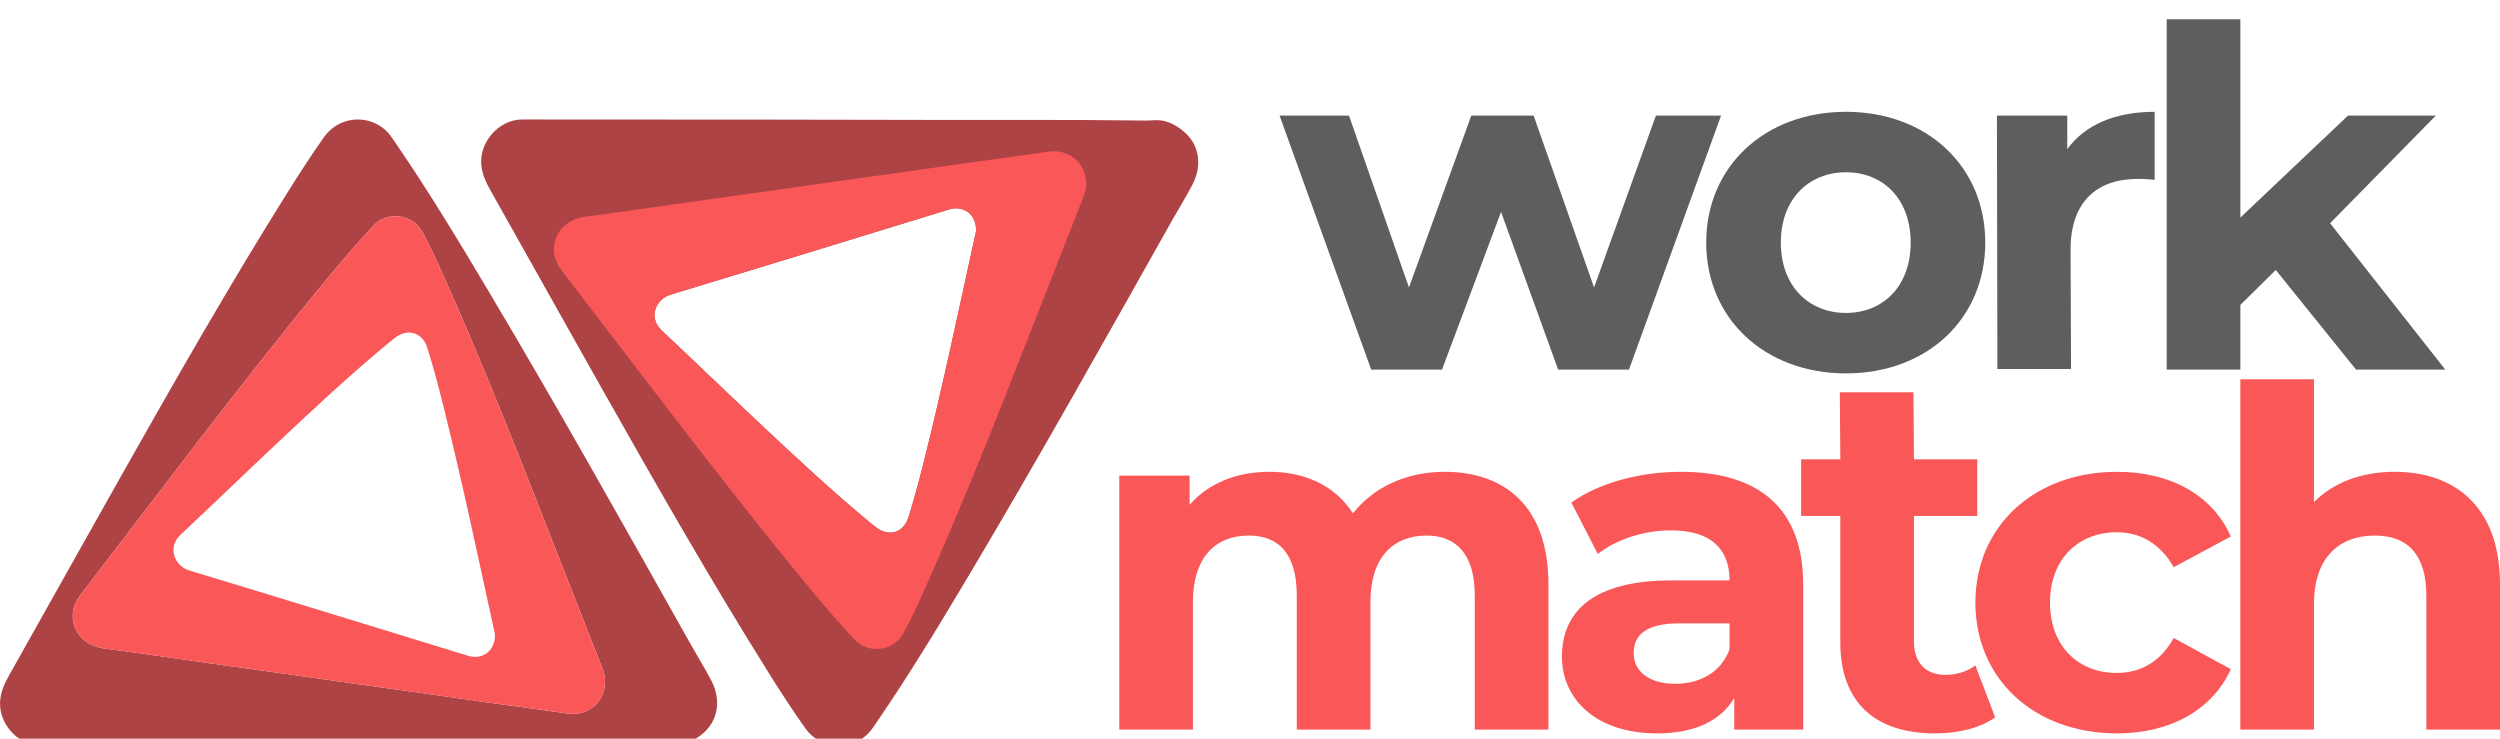 <svg width="132" height="39" viewBox="0 0 132 39" fill="none" xmlns="http://www.w3.org/2000/svg">
<g clip-path="url(#clip0_310_2699)">
<path d="M31.944 35.986C31.962 35.723 31.868 35.452 31.76 35.176C30.389 31.692 29.032 28.201 27.654 24.718C26.427 21.617 25.172 18.526 23.82 15.476C23.332 14.372 22.86 13.26 22.272 12.205C21.765 11.297 20.441 11.143 19.73 11.9C18.931 12.751 18.171 13.638 17.425 14.536C16.108 16.118 14.822 17.725 13.547 19.341C11.485 21.955 9.461 24.598 7.439 27.242C6.375 28.633 5.31 30.023 4.246 31.415C3.925 31.835 3.771 32.31 3.873 32.833C4.028 33.628 4.676 34.141 5.549 34.248C6.619 34.379 7.686 34.54 8.753 34.691C9.821 34.841 10.888 34.996 11.955 35.146C13.015 35.295 14.076 35.439 15.136 35.588C16.32 35.755 17.503 35.927 18.688 36.094C19.747 36.243 20.808 36.387 21.868 36.537C23.153 36.719 24.438 36.907 25.724 37.087C27.142 37.285 28.563 37.468 29.98 37.674C31.038 37.828 31.944 37.078 31.944 35.986ZM34.131 39.326C31.146 39.362 28.16 39.343 25.175 39.348C21.866 39.353 18.557 39.362 15.248 39.366C10.888 39.37 6.528 39.371 2.168 39.373C0.907 39.374 -0.165 38.113 0.022 36.866C0.085 36.444 0.246 36.072 0.455 35.703C2.442 32.177 4.412 28.642 6.402 25.119C9.243 20.09 12.103 15.073 15.171 10.178C15.795 9.181 16.433 8.193 17.113 7.233C17.869 6.169 19.361 5.997 20.338 6.856C20.566 7.056 20.725 7.314 20.894 7.561C22.627 10.088 24.209 12.709 25.776 15.34C29.46 21.529 32.98 27.814 36.511 34.092C36.863 34.718 37.246 35.327 37.574 35.965C38.056 36.904 37.984 38.064 37.007 38.815C36.573 39.149 36.108 39.378 35.528 39.334C35.065 39.298 34.597 39.327 34.131 39.327L34.131 39.326Z" fill="#AE4345"/>
<path d="M59.533 6.356C56.548 6.32 53.563 6.339 50.578 6.334C47.268 6.33 43.959 6.32 40.65 6.316C36.29 6.312 31.93 6.311 27.57 6.309C26.31 6.308 25.238 7.569 25.424 8.816C25.487 9.239 25.649 9.61 25.857 9.98C27.845 13.505 29.814 17.04 31.805 20.564C34.646 25.592 37.506 30.609 40.573 35.505C41.197 36.501 41.835 37.489 42.516 38.449C43.271 39.513 44.764 39.685 45.741 38.826C45.969 38.626 46.127 38.368 46.297 38.121C48.029 35.594 49.612 32.974 51.178 30.343C54.863 24.153 58.382 17.868 61.913 11.59C62.265 10.965 62.649 10.356 62.977 9.718C63.459 8.778 63.387 7.618 62.41 6.867C61.975 6.533 61.51 6.305 60.931 6.349C60.468 6.384 59.999 6.356 59.533 6.356L59.533 6.356ZM51.469 12.505C50.612 16.422 49.786 20.347 48.814 24.238C48.554 25.278 48.284 26.315 47.957 27.336C47.703 28.13 46.929 28.361 46.267 27.852C46.154 27.765 46.044 27.675 45.934 27.585C43.904 25.914 41.988 24.116 40.072 22.318C38.357 20.709 36.668 19.072 34.952 17.464C34.188 16.748 34.651 15.788 35.389 15.564C40.305 14.076 45.213 12.562 50.123 11.055C50.864 10.827 51.526 11.31 51.533 12.104C51.547 12.23 51.499 12.366 51.469 12.504L51.469 12.505Z" fill="#AE4345"/>
<path d="M90.872 6.103L86.011 19.515H82.271L79.255 11.189L76.139 19.515H72.399L67.562 6.103H71.227L74.393 15.178L77.684 6.103H80.975L84.166 15.178L87.432 6.103H90.872Z" fill="#5E5E5E"/>
<path d="M100.883 12.809C100.883 10.491 99.412 9.095 97.468 9.095C95.523 9.095 94.028 10.491 94.028 12.809C94.028 15.128 95.523 16.523 97.468 16.523C99.412 16.523 100.883 15.127 100.883 12.809ZM90.088 12.809C90.088 8.77 93.205 5.903 97.468 5.903C101.731 5.903 104.822 8.77 104.822 12.809C104.822 16.848 101.731 19.715 97.468 19.715C93.205 19.715 90.088 16.848 90.088 12.809Z" fill="#5E5E5E"/>
<path d="M113.764 5.904V9.493C113.44 9.469 113.191 9.444 112.891 9.444C110.747 9.444 109.326 10.616 109.326 13.183L109.351 19.482H105.462L105.438 6.103H109.152V7.873C110.099 6.577 111.695 5.904 113.764 5.904V5.904Z" fill="#5E5E5E"/>
<path d="M120.161 14.255L118.291 16.1V19.515H114.402V1.017H118.291V11.488L123.975 6.103H128.612L123.028 11.787L129.111 19.515H124.399L120.161 14.255Z" fill="#5E5E5E"/>
<path d="M81.758 30.845V38.523H77.868V31.443C77.868 29.274 76.897 28.277 75.326 28.277C73.581 28.277 72.359 29.399 72.359 31.792V38.523H68.47V31.443C68.47 29.274 67.548 28.277 65.927 28.277C64.207 28.277 62.986 29.399 62.986 31.792V38.523H59.097V25.111H62.811V26.657C63.808 25.51 65.304 24.911 67.024 24.911C68.894 24.911 70.49 25.634 71.437 27.105C72.509 25.734 74.254 24.911 76.273 24.911C79.464 24.911 81.758 26.756 81.758 30.845L81.758 30.845Z" fill="#FA5759"/>
<path d="M91.32 34.285V32.914H88.652C86.832 32.914 86.259 33.587 86.259 34.485C86.259 35.457 87.082 36.105 88.453 36.105C89.749 36.105 90.871 35.507 91.32 34.285ZM95.209 30.87V38.523H91.569V36.853C90.846 38.075 89.45 38.723 87.481 38.723C84.34 38.723 82.47 36.978 82.47 34.659C82.47 32.291 84.14 30.646 88.228 30.646H91.32C91.32 28.975 90.323 28.003 88.228 28.003C86.808 28.003 85.337 28.477 84.364 29.249L82.968 26.532C84.439 25.485 86.608 24.912 88.752 24.912C92.84 24.912 95.209 26.806 95.209 30.87H95.209Z" fill="#FA5759"/>
<path d="M105.345 37.875C104.547 38.449 103.376 38.723 102.179 38.723C99.013 38.723 97.168 37.103 97.168 33.911V27.242H95.099V24.251H97.168L97.144 20.71H101.032L101.057 24.251H104.398V27.242H101.057V33.861C101.057 35.008 101.68 35.632 102.727 35.632C103.301 35.632 103.874 35.457 104.298 35.133L105.345 37.876L105.345 37.875Z" fill="#FA5759"/>
<path d="M104.301 31.817C104.301 27.779 107.417 24.912 111.78 24.912C114.597 24.912 116.816 26.133 117.788 28.327L114.771 29.948C114.048 28.676 112.977 28.103 111.755 28.103C109.785 28.103 108.24 29.474 108.24 31.817C108.24 34.161 109.785 35.532 111.755 35.532C112.976 35.532 114.048 34.984 114.771 33.687L117.788 35.333C116.816 37.477 114.597 38.723 111.78 38.723C107.417 38.723 104.301 35.856 104.301 31.817V31.817Z" fill="#FA5759"/>
<path d="M132 30.845V38.523H128.111V31.443C128.111 29.274 127.114 28.277 125.394 28.277C123.524 28.277 122.178 29.424 122.178 31.892V38.523H118.289V20.025H122.178V26.507C123.224 25.46 124.72 24.911 126.441 24.911C129.607 24.911 132 26.756 132 30.845L132 30.845Z" fill="#FA5759"/>
<path d="M26.131 33.578C26.123 34.372 25.462 34.855 24.721 34.627C19.811 33.121 14.903 31.606 9.986 30.118C9.249 29.894 8.786 28.934 9.549 28.218C11.266 26.61 12.954 24.974 14.669 23.365C16.585 21.567 18.502 19.768 20.532 18.097C20.641 18.007 20.752 17.917 20.864 17.83C21.527 17.321 22.301 17.553 22.555 18.346C22.882 19.367 23.152 20.404 23.412 21.444C24.384 25.335 25.209 29.26 26.066 33.178C26.097 33.316 26.144 33.452 26.131 33.578H26.131ZM31.759 35.176C30.389 31.692 29.032 28.201 27.654 24.719C26.427 21.617 25.171 18.526 23.82 15.476C23.332 14.373 22.859 13.26 22.271 12.205C21.765 11.297 20.441 11.144 19.73 11.9C18.931 12.751 18.171 13.638 17.424 14.536C16.109 16.119 14.822 17.725 13.547 19.341C11.485 21.955 9.461 24.598 7.439 27.243C6.375 28.634 5.31 30.024 4.246 31.415C3.925 31.835 3.772 32.31 3.873 32.834C4.028 33.628 4.676 34.141 5.549 34.249C6.619 34.38 7.686 34.541 8.753 34.691C9.821 34.841 10.888 34.996 11.955 35.146C13.015 35.295 14.076 35.439 15.136 35.589C16.32 35.755 17.504 35.927 18.688 36.094C19.748 36.244 20.808 36.387 21.868 36.537C23.154 36.719 24.438 36.907 25.724 37.087C27.143 37.285 28.563 37.468 29.981 37.675C31.038 37.828 31.944 37.078 31.944 35.986C31.963 35.723 31.868 35.452 31.76 35.177L31.759 35.176Z" fill="#FA5759"/>
<path d="M51.469 12.504C50.611 16.422 49.786 20.347 48.814 24.238C48.554 25.278 48.284 26.315 47.957 27.336C47.703 28.13 46.929 28.361 46.267 27.852C46.154 27.765 46.044 27.675 45.934 27.585C43.904 25.914 41.988 24.116 40.071 22.318C38.357 20.709 36.668 19.072 34.952 17.464C34.188 16.748 34.651 15.788 35.389 15.564C40.305 14.076 45.213 12.562 50.123 11.055C50.864 10.828 51.526 11.31 51.533 12.104C51.547 12.23 51.499 12.366 51.469 12.504H51.469ZM57.346 9.696C57.346 8.605 56.44 7.854 55.383 8.008C53.965 8.214 52.545 8.397 51.126 8.595C49.84 8.775 48.556 8.963 47.27 9.145C46.21 9.295 45.15 9.439 44.09 9.588C42.905 9.755 41.722 9.927 40.537 10.094C39.477 10.243 38.417 10.387 37.357 10.537C36.29 10.687 35.223 10.841 34.155 10.992C33.087 11.142 32.021 11.303 30.951 11.434C30.078 11.541 29.43 12.054 29.275 12.849C29.173 13.372 29.327 13.847 29.648 14.268C30.712 15.659 31.777 17.049 32.841 18.44C34.864 21.084 36.887 23.727 38.949 26.341C40.224 27.957 41.511 29.564 42.827 31.147C43.573 32.045 44.333 32.932 45.132 33.782C45.843 34.539 47.168 34.385 47.674 33.477C48.262 32.422 48.734 31.31 49.223 30.207C50.574 27.156 51.829 24.066 53.056 20.964C54.434 17.482 55.791 13.991 57.162 10.506C57.27 10.231 57.365 9.96 57.346 9.696V9.696Z" fill="#FA5759"/>
</g>
<defs>
<clipPath id="clip0_310_2699">
<rect width="132" height="39" fill="white"/>
</clipPath>
</defs>
</svg>
